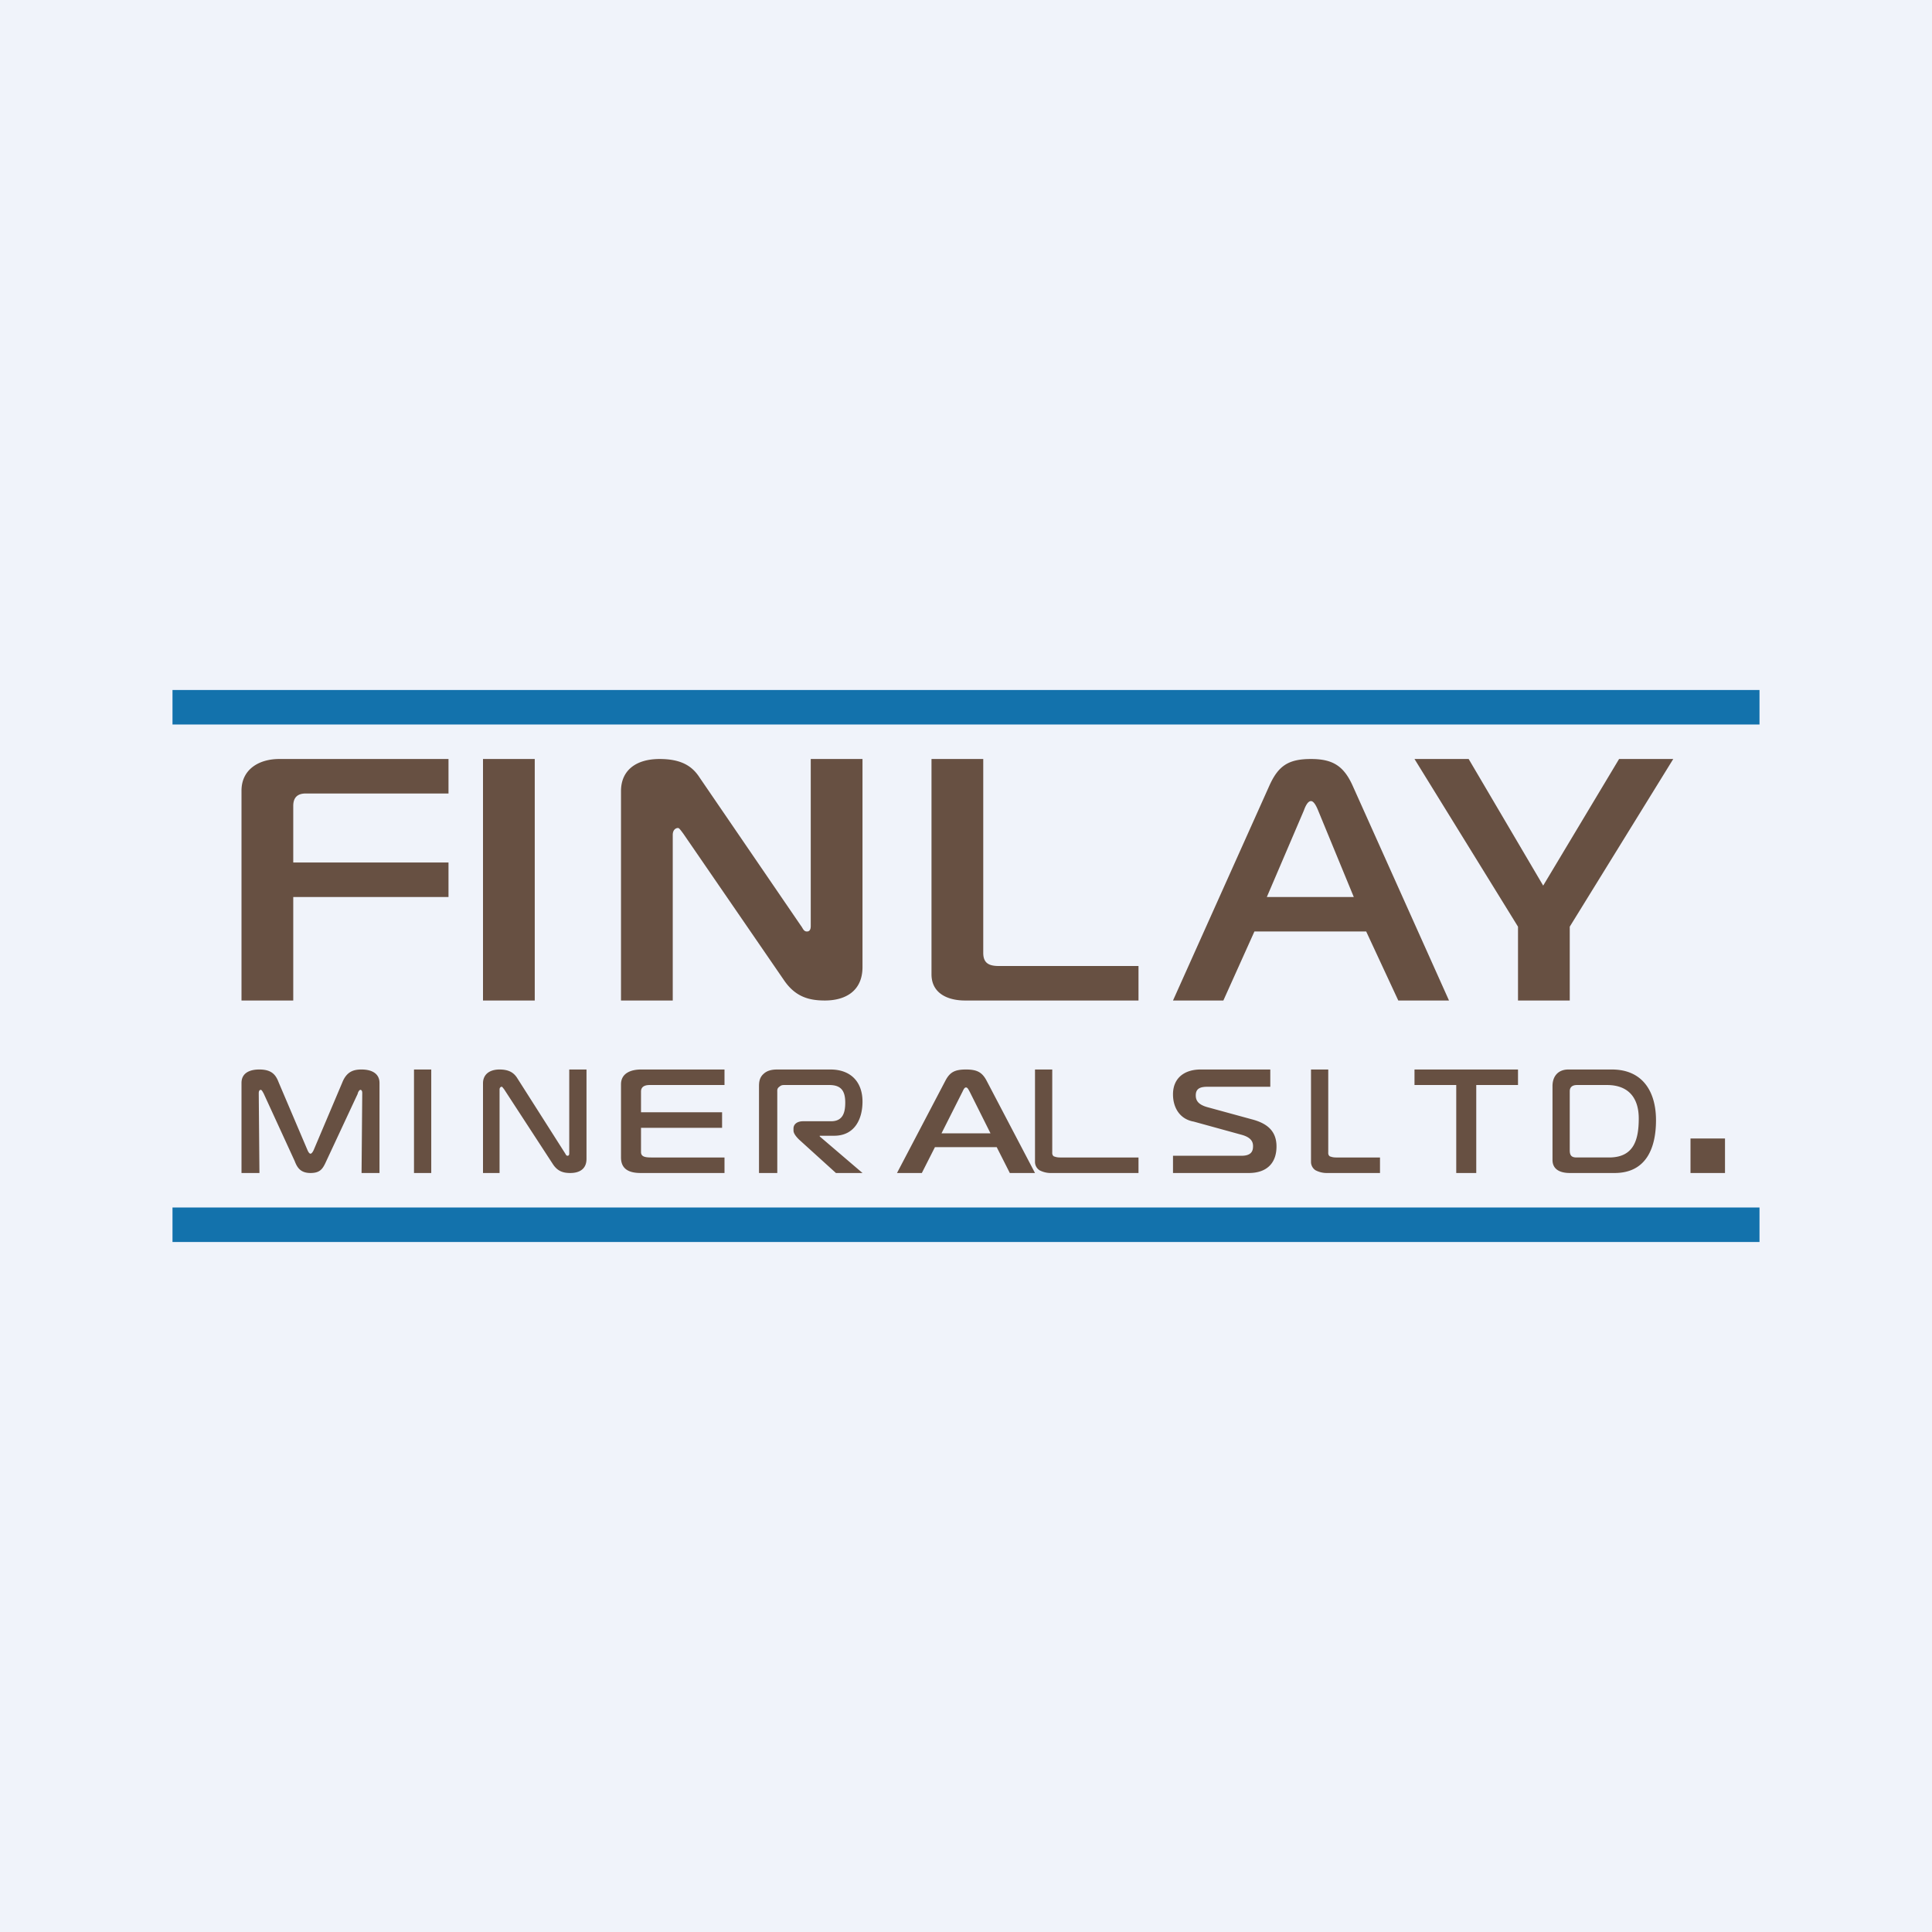 <?xml version='1.0' encoding='utf-8'?>
<!-- by TradeStack -->
<svg width="56" height="56" viewBox="0 0 56 56" xmlns="http://www.w3.org/2000/svg"><path fill="#F0F3FA" d="M0 0h56v56H0z" /><path d="m44.73 25.67 2.2-3.67h1.57l-3 4.86V29H44v-2.14L41 22h1.57l2.16 3.67ZM34 29l2.79-6.22c.26-.58.55-.78 1.21-.78.63 0 .95.2 1.21.78L42 29h-1.47l-.93-2h-3.24l-.9 2H34Zm3.79-5.5L36.72 26h2.52l-1.03-2.5c-.04-.1-.12-.28-.21-.28-.1 0-.17.17-.21.28ZM33 29h-5.03c-.49 0-.97-.2-.97-.76V22h1.5v5.62c0 .3.17.38.45.38H33v1ZM25 22v6.03c0 .7-.5.97-1.09.97-.45 0-.85-.1-1.18-.58l-2.92-4.25c-.11-.15-.13-.17-.16-.17-.06 0-.15.05-.15.2V29H18v-6.07c0-.59.42-.93 1.12-.93.66 0 .96.23 1.16.54l2.94 4.3c.05.06.07.16.17.16.11 0 .11-.12.11-.17V22H25ZM15.5 29H14v-7h1.5v7ZM8.5 29H7v-6.08c0-.63.52-.92 1.09-.92H13v1H8.86c-.24 0-.36.12-.36.36V25H13v1H8.5v3ZM50 34h-1v-1h1v1ZM46.8 34h-1.3c-.26 0-.5-.09-.5-.38v-2.14c0-.28.16-.48.46-.48h1.26c.9 0 1.28.65 1.28 1.47 0 .8-.28 1.53-1.2 1.53Zm-1.3-2.37v1.71c0 .15.05.21.2.21h.94c.71 0 .86-.5.86-1.13 0-.6-.3-.97-.92-.97h-.87c-.12 0-.21.05-.21.18ZM42.79 34h-.58v-2.55H41V31h3v.45h-1.21V34ZM40 34h-1.52a.7.7 0 0 1-.35-.08.29.29 0 0 1-.13-.25V31h.5v2.39c0 .03-.01.09.05.13.02 0 .06.03.18.03H40V34ZM34 34v-.5h1.99c.31 0 .33-.17.33-.28 0-.11-.04-.25-.34-.33l-1.38-.38c-.4-.07-.6-.4-.6-.79 0-.48.34-.72.8-.72h2.02v.5h-1.8c-.2 0-.36.03-.36.25 0 .13.05.26.33.34l1.28.35c.43.11.73.32.73.79 0 .5-.3.77-.8.77H34ZM33 34h-2.52a.7.7 0 0 1-.35-.08.29.29 0 0 1-.13-.25V31h.5v2.39c0 .03-.01.09.05.13.02 0 .06.03.18.03H33V34ZM26 34l1.4-2.67c.13-.25.27-.33.6-.33.32 0 .47.08.6.33L30 34h-.73l-.38-.75H27.1l-.38.75H26Zm1.9-2.36-.61 1.21h1.42l-.6-1.2c-.03-.05-.06-.13-.11-.13s-.08.08-.1.12ZM22 34v-2.49c0-.12 0-.27.14-.39.11-.1.26-.12.39-.12h1.54c.6 0 .93.37.93.93 0 .51-.23.99-.82.99h-.42v.02L25 34h-.77l-1.07-.97c-.07-.07-.16-.17-.16-.26v-.06c0-.12.1-.21.28-.21h.81c.34 0 .41-.25.41-.54 0-.34-.12-.51-.46-.51h-1.29c-.07 0-.1 0-.16.05-.07.05-.06.1-.06.16V34H22ZM21 34h-2.43c-.32 0-.57-.1-.57-.45v-2.12c0-.33.3-.43.58-.43H21v.45h-2.17c-.13 0-.25.04-.25.19v.6h2.35v.45h-2.35v.7c0 .13.1.16.3.16H21V34ZM17 31v2.59c0 .3-.21.41-.47.41-.19 0-.36-.04-.5-.25l-1.42-2.18c-.05-.06-.05-.07-.07-.07-.02 0-.06.02-.06.08V34H14v-2.6c0-.25.18-.4.48-.4.28 0 .41.1.5.23l1.4 2.2c.02.03.03.07.07.07.05 0 .05-.05.05-.07V31h.5ZM12.5 34H12v-3h.5v3ZM10.37 31.7l-.91 1.95c-.1.22-.17.35-.46.35-.3 0-.39-.17-.46-.35l-.9-1.96c-.02-.03-.05-.1-.08-.1-.06 0-.06.08-.06.1L7.52 34H7v-2.61c0-.39.43-.39.52-.39.37 0 .48.17.56.38l.83 1.95c.03.07.06.11.09.11s.06-.04.09-.1l.83-1.96c.13-.33.34-.38.56-.38.3 0 .52.12.52.39V34h-.52l.02-2.32c0-.08-.04-.09-.05-.09-.04 0-.07.07-.08.1Z" fill="#675042" /><path fill="#1372AC" d="M5 20h46v1H5zM5 35h46v1H5z" /></svg>